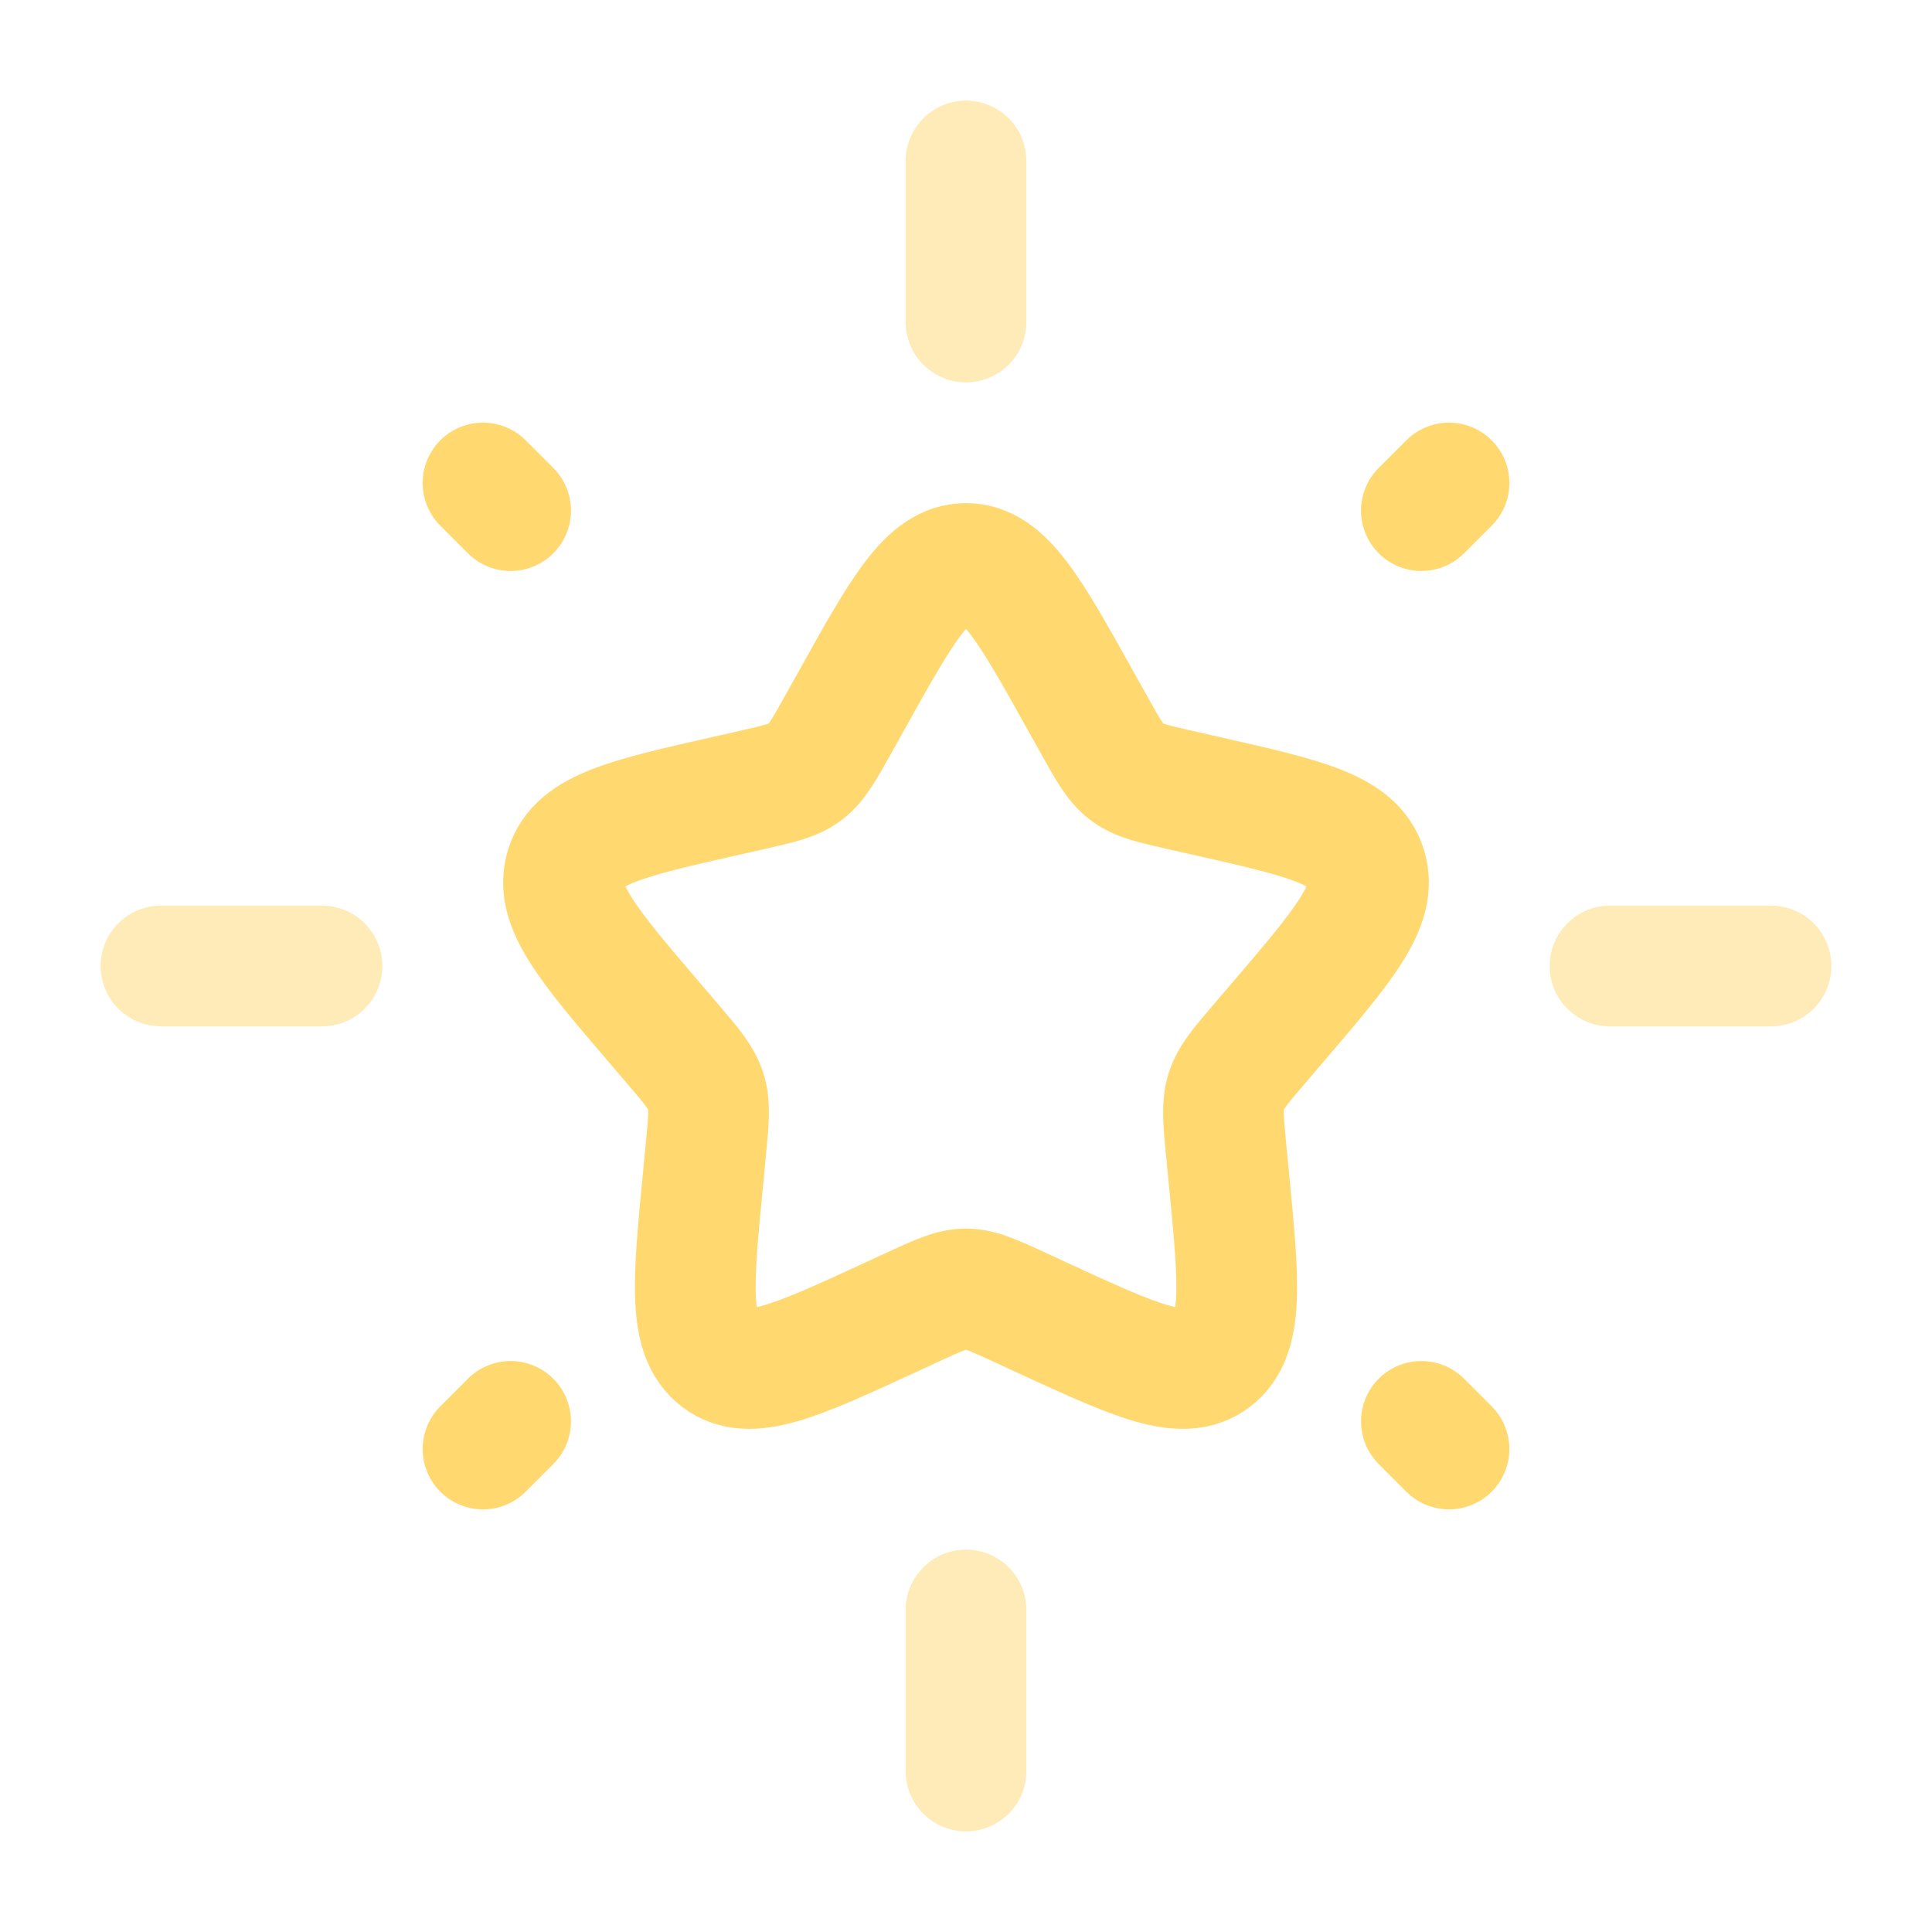 <svg viewBox="0 0 24 24" fill="none" xmlns="http://www.w3.org/2000/svg"><g id="SVGRepo_bgCarrier" stroke-width="0"></g><g id="SVGRepo_tracerCarrier" stroke-linecap="round" stroke-linejoin="round"></g><g id="SVGRepo_iconCarrier"> <path d="M10.577 8.704C11.21 7.568 11.527 7 12 7C12.473 7 12.79 7.568 13.423 8.704L13.587 8.998C13.767 9.321 13.857 9.482 13.998 9.589C14.138 9.695 14.313 9.735 14.662 9.814L14.98 9.886C16.21 10.164 16.825 10.303 16.971 10.774C17.118 11.244 16.698 11.735 15.86 12.715L15.643 12.969C15.405 13.247 15.286 13.386 15.232 13.559C15.178 13.731 15.197 13.917 15.232 14.289L15.265 14.627C15.392 15.935 15.455 16.589 15.072 16.88C14.689 17.171 14.114 16.906 12.962 16.376L12.664 16.238C12.337 16.088 12.173 16.012 12 16.012C11.827 16.012 11.663 16.088 11.336 16.238L11.038 16.376C9.886 16.906 9.311 17.171 8.928 16.88C8.545 16.589 8.608 15.935 8.735 14.627L8.767 14.289C8.804 13.917 8.822 13.731 8.768 13.559C8.714 13.386 8.595 13.247 8.357 12.969L8.14 12.715C7.302 11.735 6.882 11.244 7.029 10.774C7.175 10.303 7.79 10.164 9.02 9.886L9.338 9.814C9.687 9.735 9.862 9.695 10.002 9.589C10.143 9.482 10.233 9.321 10.413 8.998L10.577 8.704Z" stroke="#ffd970" stroke-width="1.5"></path> <path opacity="0.5" d="M12 2V4" stroke="#ffd970" stroke-width="1.5" stroke-linecap="round"></path> <path opacity="0.5" d="M12 20V22" stroke="#ffd970" stroke-width="1.5" stroke-linecap="round"></path> <path opacity="0.5" d="M2 12L4 12" stroke="#ffd970" stroke-width="1.5" stroke-linecap="round"></path> <path opacity="0.5" d="M20 12L22 12" stroke="#ffd970" stroke-width="1.5" stroke-linecap="round"></path> <path d="M6 18L6.343 17.657" stroke="#ffd970" stroke-width="1.5" stroke-linecap="round"></path> <path d="M17.657 6.343L18 6" stroke="#ffd970" stroke-width="1.5" stroke-linecap="round"></path> <path d="M18 18L17.657 17.657" stroke="#ffd970" stroke-width="1.5" stroke-linecap="round"></path> <path d="M6.343 6.343L6 6" stroke="#ffd970" stroke-width="1.5" stroke-linecap="round"></path> </g></svg>